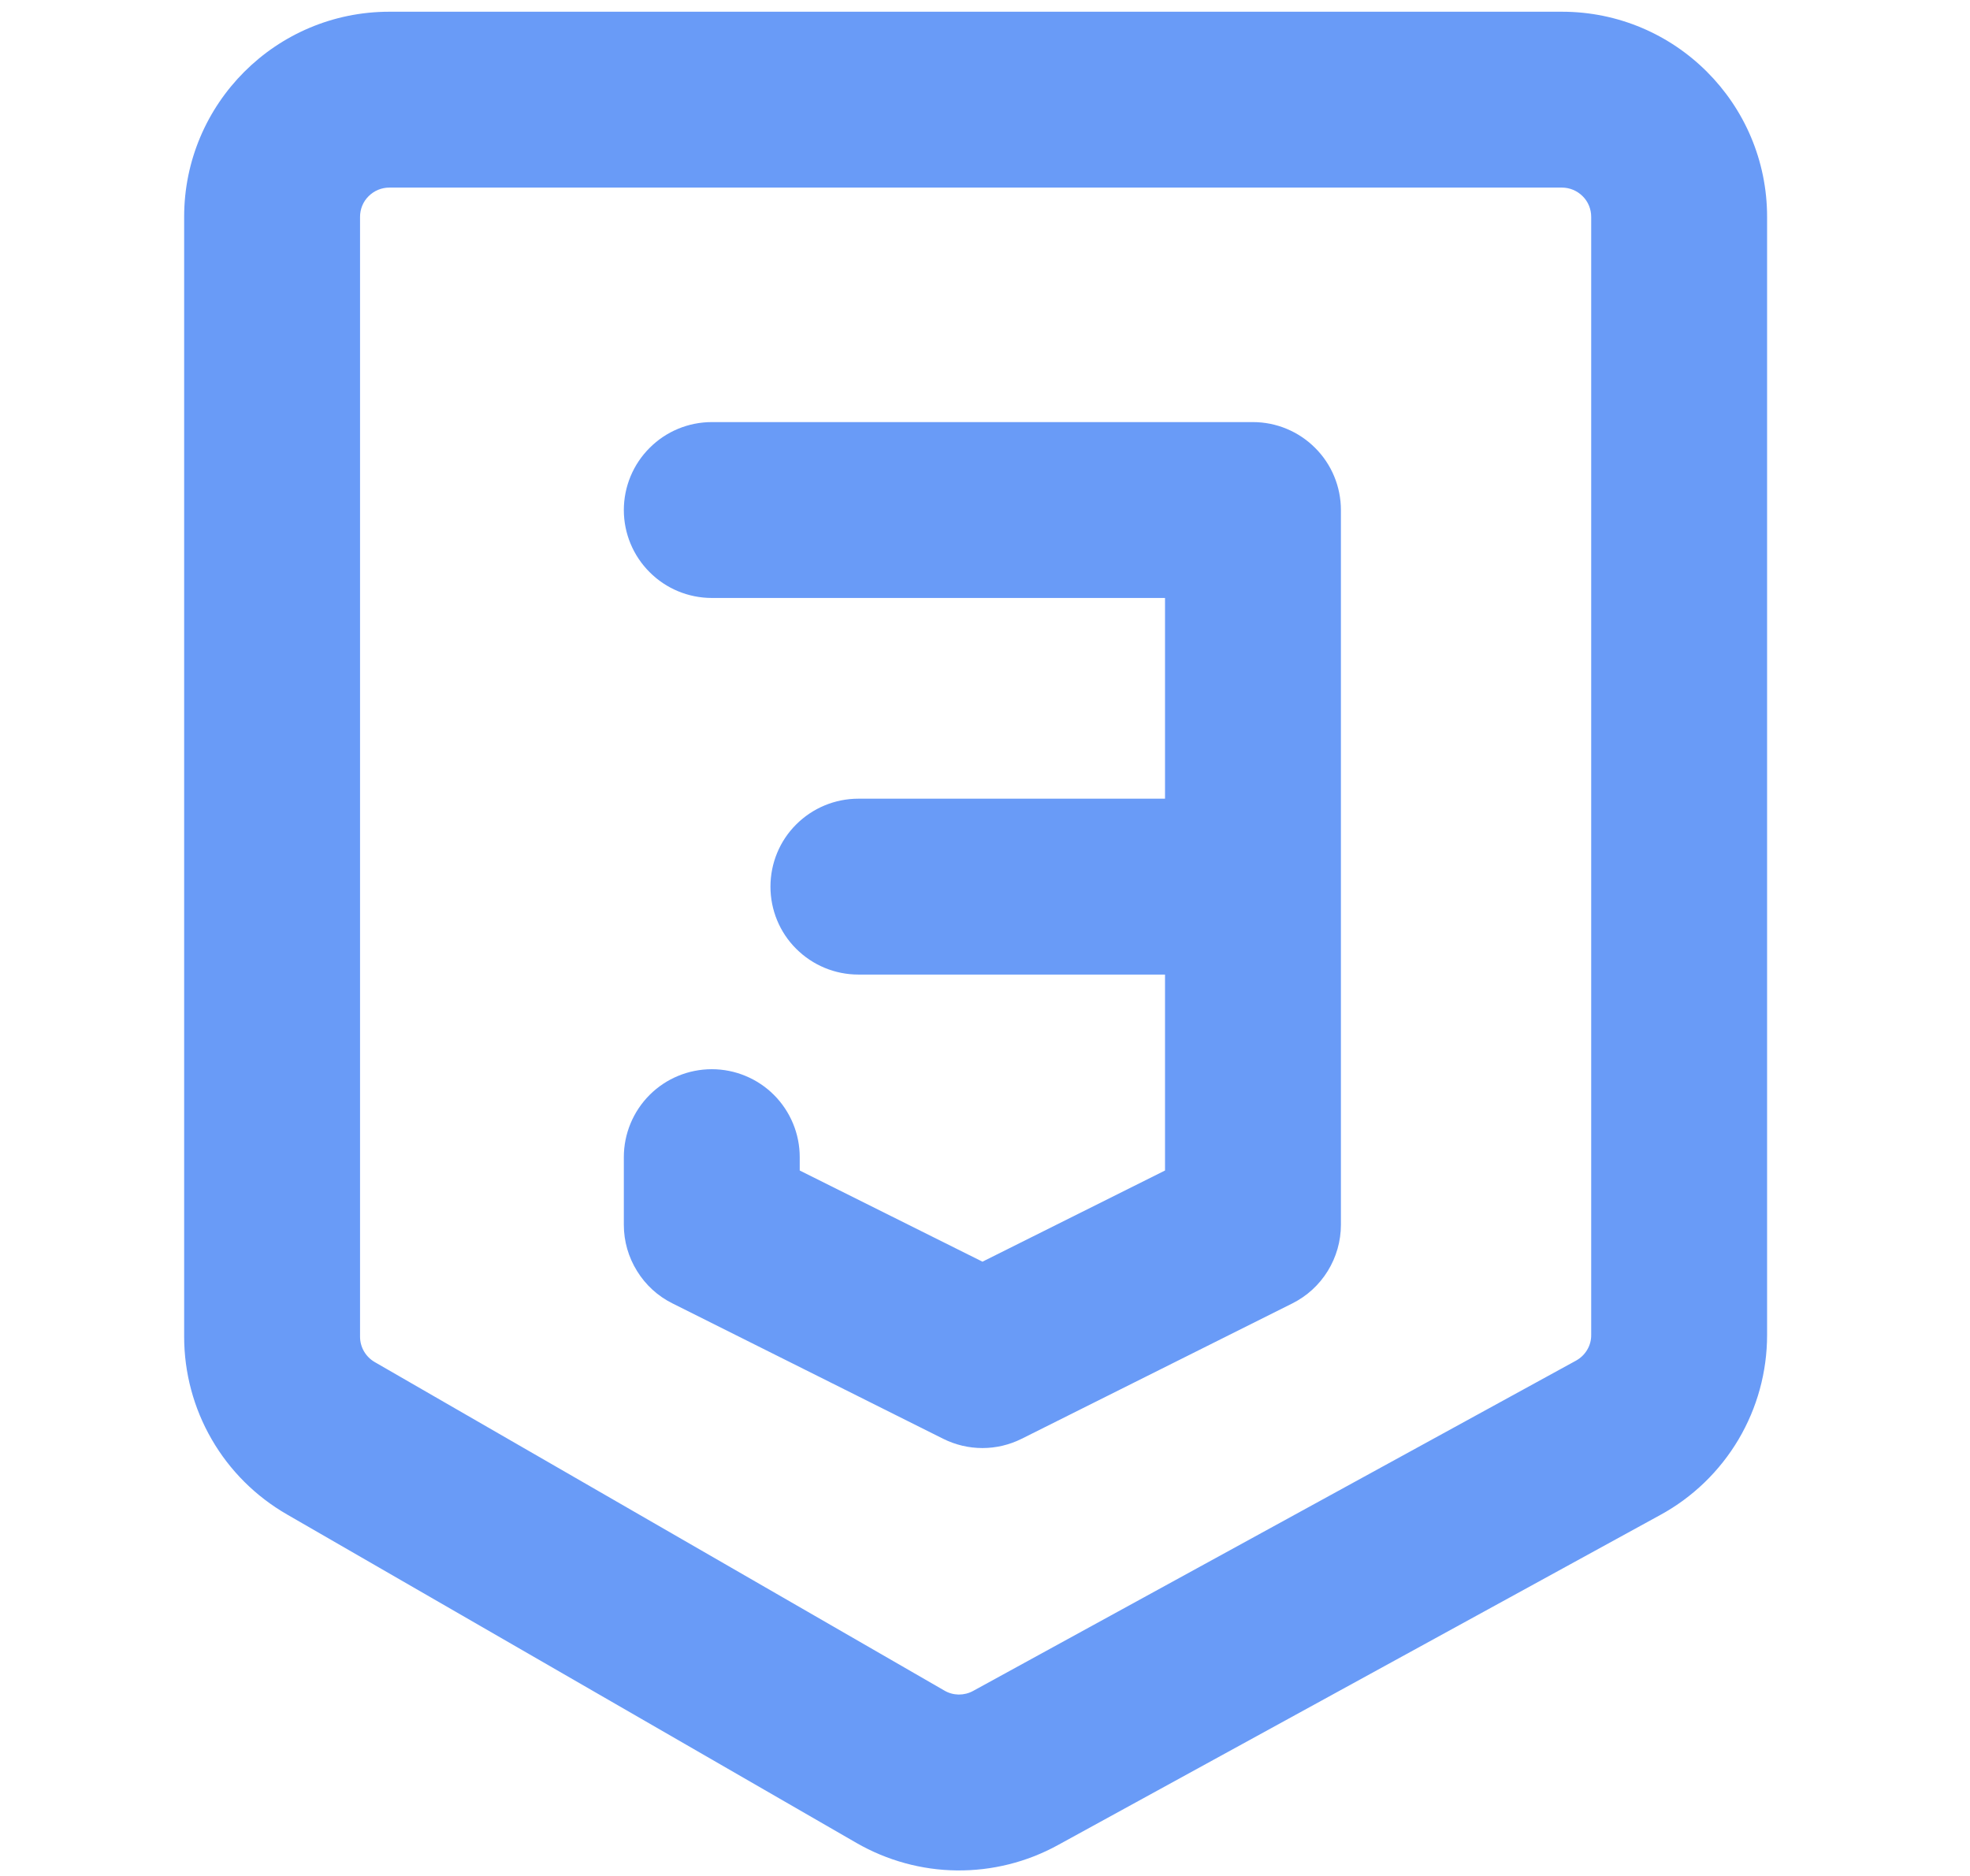 <svg width="21" height="20" viewBox="0 0 21 20" fill="none" xmlns="http://www.w3.org/2000/svg">
<path d="M4.15 2C4.067 2 3.988 2.033 3.929 2.092C3.87 2.15 3.838 2.23 3.838 2.312V14.25C3.838 14.363 3.898 14.465 3.994 14.521L10.068 18.024C10.114 18.051 10.166 18.065 10.22 18.066C10.274 18.066 10.327 18.053 10.374 18.027L16.8 14.506C16.849 14.479 16.89 14.44 16.919 14.391C16.948 14.343 16.963 14.287 16.962 14.231V2.312C16.962 2.23 16.93 2.15 16.871 2.092C16.812 2.033 16.733 2 16.65 2H4.15ZM1.963 2.312C1.963 1.105 2.943 0.125 4.15 0.125H16.65C17.858 0.125 18.837 1.105 18.837 2.312V14.232C18.837 14.625 18.732 15.009 18.532 15.347C18.332 15.684 18.045 15.962 17.701 16.15L11.275 19.672C10.945 19.853 10.575 19.945 10.199 19.941C9.824 19.937 9.455 19.835 9.13 19.648L3.058 16.145C2.725 15.953 2.448 15.677 2.256 15.344C2.064 15.012 1.963 14.634 1.963 14.25V2.312ZM6.65 5.438C6.65 5.189 6.749 4.95 6.925 4.775C7.1 4.599 7.339 4.5 7.588 4.5H13.356C13.605 4.5 13.843 4.599 14.019 4.775C14.195 4.95 14.294 5.189 14.294 5.438V13.057C14.294 13.232 14.245 13.402 14.154 13.55C14.063 13.698 13.932 13.818 13.776 13.896L10.891 15.339C10.761 15.404 10.618 15.438 10.473 15.438C10.327 15.438 10.184 15.404 10.054 15.339L7.169 13.896C7.013 13.819 6.882 13.699 6.791 13.551C6.699 13.403 6.65 13.233 6.65 13.059V12.336C6.65 12.088 6.749 11.849 6.925 11.673C7.1 11.498 7.339 11.399 7.588 11.399C7.836 11.399 8.075 11.498 8.25 11.673C8.426 11.849 8.525 12.088 8.525 12.336V12.479L10.473 13.451L12.419 12.479V10.39H9.15C8.901 10.39 8.663 10.291 8.487 10.115C8.311 9.94 8.213 9.701 8.213 9.453C8.213 9.204 8.311 8.965 8.487 8.79C8.663 8.614 8.901 8.515 9.15 8.515H12.419V6.375H7.588C7.339 6.375 7.1 6.276 6.925 6.1C6.749 5.925 6.65 5.686 6.65 5.438Z" fill="#699BF7"/>
</svg>
